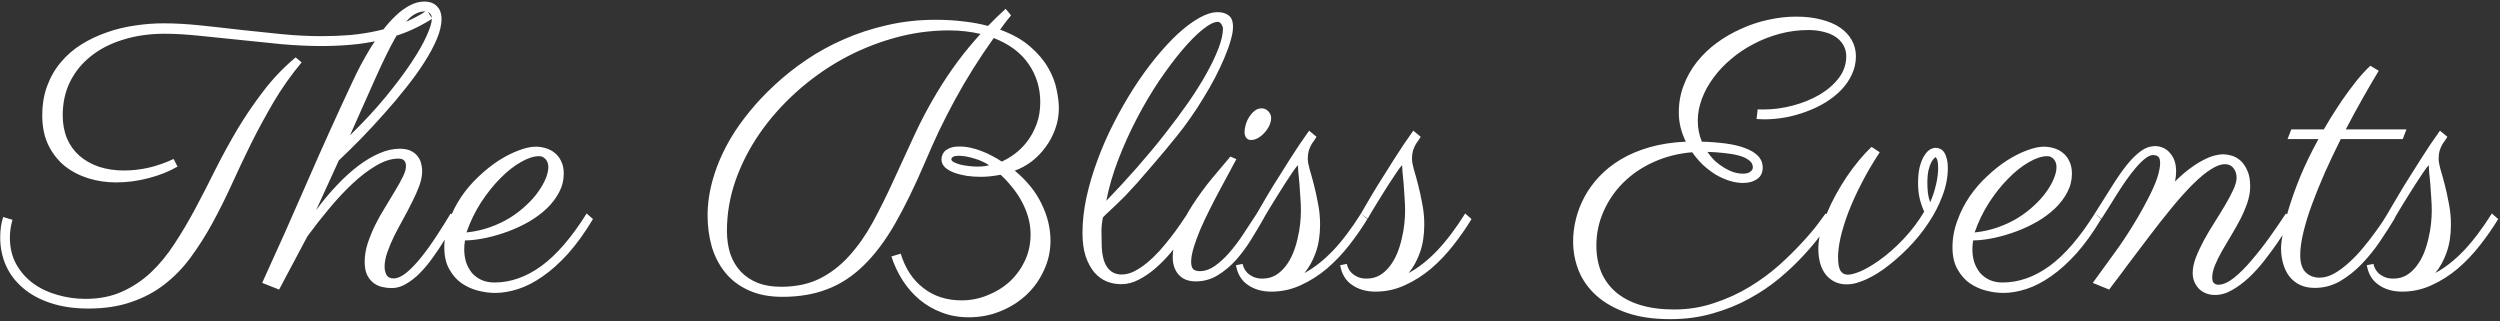 <svg width="327" height="42" viewBox="0 0 327 42" fill="none" xmlns="http://www.w3.org/2000/svg">
<rect x="0" y="0" width="327" height="42" fill="#333333" stroke="none"/>
<path d="M56.535 2.443C55.48 3.124 54.377 3.7 53.225 4.171C52.09 4.625 50.913 4.99 49.697 5.266C48.48 5.542 47.23 5.736 45.949 5.85C44.667 5.963 43.369 6.02 42.055 6.02C40.4 6.02 38.656 5.939 36.823 5.777C34.989 5.598 33.164 5.412 31.347 5.217C29.546 5.022 27.802 4.844 26.115 4.682C24.427 4.503 22.902 4.414 21.54 4.414C19.544 4.414 17.727 4.674 16.088 5.193C14.45 5.696 13.046 6.418 11.878 7.359C10.71 8.283 9.802 9.403 9.153 10.717C8.52 12.015 8.203 13.467 8.203 15.073C8.203 16.193 8.39 17.207 8.763 18.115C9.153 19.008 9.696 19.762 10.394 20.378C11.108 20.995 11.959 21.474 12.949 21.814C13.939 22.139 15.034 22.301 16.234 22.301C17.273 22.301 18.343 22.179 19.447 21.936C20.55 21.676 21.637 21.295 22.708 20.792L23.219 21.79C22.132 22.423 20.875 22.926 19.447 23.299C18.035 23.672 16.608 23.858 15.164 23.858C13.914 23.858 12.714 23.68 11.562 23.323C10.41 22.966 9.38 22.431 8.471 21.717C7.579 20.987 6.865 20.078 6.33 18.991C5.794 17.888 5.527 16.598 5.527 15.122C5.527 13.662 5.746 12.356 6.184 11.204C6.622 10.036 7.222 9.005 7.984 8.113C8.747 7.205 9.639 6.434 10.661 5.801C11.684 5.168 12.779 4.649 13.947 4.244C15.131 3.822 16.356 3.522 17.622 3.343C18.887 3.149 20.144 3.051 21.394 3.051C22.886 3.051 24.484 3.14 26.188 3.319C27.908 3.497 29.66 3.692 31.444 3.903C33.229 4.098 35.022 4.284 36.823 4.463C38.624 4.641 40.368 4.73 42.055 4.73C43.32 4.73 44.57 4.682 45.803 4.584C47.036 4.471 48.228 4.284 49.38 4.025C50.548 3.765 51.668 3.424 52.739 3.003C53.825 2.564 54.864 2.021 55.853 1.372L56.535 2.443ZM39.451 8.162C38.072 9.817 36.847 11.553 35.776 13.37C34.722 15.171 33.74 16.98 32.832 18.797C31.939 20.614 31.087 22.415 30.276 24.199C29.465 25.968 28.621 27.655 27.745 29.261C26.869 30.851 25.928 32.328 24.922 33.69C23.933 35.037 22.797 36.205 21.515 37.195C20.25 38.184 18.798 38.955 17.159 39.507C15.537 40.075 13.671 40.358 11.562 40.358C9.696 40.358 8.041 40.115 6.597 39.628C5.17 39.158 3.969 38.501 2.996 37.657C2.022 36.83 1.284 35.856 0.781 34.737C0.278 33.601 0.027 32.376 0.027 31.062C0.027 30.559 0.059 30.08 0.124 29.626C0.189 29.172 0.286 28.758 0.416 28.385L1.633 28.75C1.535 29.075 1.454 29.44 1.389 29.845C1.324 30.235 1.292 30.64 1.292 31.062C1.292 32.409 1.576 33.585 2.144 34.591C2.712 35.597 3.458 36.432 4.383 37.097C5.307 37.763 6.362 38.257 7.546 38.582C8.731 38.922 9.939 39.093 11.172 39.093C12.957 39.093 14.539 38.785 15.918 38.168C17.313 37.552 18.579 36.716 19.714 35.661C20.85 34.591 21.88 33.342 22.805 31.914C23.746 30.486 24.655 28.953 25.531 27.314C26.407 25.676 27.283 23.972 28.159 22.204C29.051 20.435 30.009 18.683 31.031 16.947C32.069 15.211 33.205 13.54 34.438 11.934C35.671 10.312 37.082 8.835 38.672 7.505L39.451 8.162ZM41.349 27.485C42.209 26.317 43.101 25.246 44.026 24.272C44.951 23.283 45.884 22.431 46.825 21.717C47.766 21.003 48.691 20.451 49.599 20.062C50.524 19.657 51.416 19.454 52.276 19.454C52.86 19.454 53.339 19.543 53.712 19.721C54.101 19.9 54.401 20.135 54.612 20.427C54.84 20.703 54.994 21.011 55.075 21.352C55.172 21.693 55.221 22.033 55.221 22.374C55.221 22.958 55.099 23.591 54.856 24.272C54.612 24.937 54.304 25.635 53.931 26.365C53.574 27.095 53.185 27.841 52.763 28.604C52.341 29.367 51.944 30.113 51.57 30.843C51.213 31.573 50.913 32.287 50.67 32.984C50.426 33.666 50.305 34.307 50.305 34.907C50.305 35.28 50.386 35.629 50.548 35.953C50.727 36.262 51.035 36.416 51.473 36.416C51.992 36.416 52.568 36.156 53.201 35.637C53.834 35.102 54.474 34.428 55.123 33.617C55.789 32.79 56.446 31.873 57.095 30.867C57.76 29.861 58.376 28.88 58.944 27.923L59.82 28.604C59.642 28.847 59.398 29.245 59.09 29.797C58.782 30.332 58.417 30.94 57.995 31.622C57.59 32.287 57.127 32.976 56.608 33.69C56.105 34.404 55.562 35.061 54.977 35.661C54.41 36.246 53.809 36.724 53.176 37.097C52.544 37.487 51.903 37.681 51.254 37.681C50.832 37.681 50.41 37.633 49.989 37.535C49.567 37.438 49.185 37.26 48.845 37C48.504 36.74 48.228 36.392 48.017 35.953C47.806 35.499 47.701 34.931 47.701 34.25C47.701 33.455 47.831 32.652 48.09 31.841C48.366 31.013 48.699 30.202 49.088 29.407C49.494 28.596 49.932 27.817 50.402 27.071C50.873 26.308 51.303 25.595 51.692 24.929C52.098 24.264 52.43 23.664 52.69 23.128C52.966 22.577 53.103 22.114 53.103 21.741C53.103 21.076 52.779 20.744 52.13 20.744C51.205 20.744 50.224 21.052 49.185 21.668C48.163 22.269 47.133 23.055 46.095 24.029C45.056 25.002 44.034 26.097 43.028 27.314C42.023 28.515 41.081 29.715 40.205 30.916L36.506 37.876L34.292 37C36.352 32.506 38.331 28.069 40.23 23.688C42.144 19.291 44.107 14.951 46.119 10.668C46.427 10.003 46.784 9.281 47.19 8.502C47.612 7.724 48.058 6.945 48.528 6.166C49.015 5.387 49.534 4.641 50.086 3.927C50.638 3.213 51.205 2.581 51.789 2.029C52.373 1.477 52.974 1.039 53.59 0.715C54.223 0.374 54.856 0.204 55.488 0.204C56.202 0.204 56.754 0.407 57.143 0.812C57.549 1.202 57.752 1.761 57.752 2.491C57.752 3.254 57.549 4.122 57.143 5.095C56.738 6.053 56.194 7.067 55.513 8.137C54.831 9.208 54.036 10.312 53.128 11.447C52.236 12.583 51.286 13.71 50.281 14.83C49.291 15.949 48.285 17.036 47.263 18.091C46.241 19.129 45.259 20.095 44.318 20.987L41.349 27.485ZM55.61 1.494C54.88 1.494 54.207 1.778 53.59 2.345C52.99 2.897 52.333 3.814 51.619 5.095C50.905 6.377 50.086 8.048 49.161 10.109C48.236 12.169 47.109 14.7 45.778 17.701C47.563 15.966 49.12 14.286 50.451 12.664C51.797 11.025 52.917 9.533 53.809 8.186C54.702 6.84 55.367 5.671 55.805 4.682C56.259 3.676 56.486 2.93 56.486 2.443C56.486 2.151 56.405 1.924 56.243 1.761C56.081 1.583 55.87 1.494 55.61 1.494ZM60.818 31.451C60.786 31.646 60.761 31.841 60.745 32.035C60.729 32.23 60.721 32.425 60.721 32.62C60.721 33.204 60.802 33.763 60.964 34.299C61.142 34.818 61.394 35.28 61.718 35.686C62.059 36.075 62.473 36.383 62.96 36.611C63.463 36.838 64.03 36.951 64.663 36.951C66.788 36.951 68.841 36.229 70.82 34.785C72.799 33.342 74.771 31.054 76.734 27.923L77.561 28.653C76.49 30.437 75.403 31.946 74.3 33.179C73.197 34.396 72.094 35.386 70.99 36.148C69.903 36.911 68.833 37.462 67.778 37.803C66.724 38.144 65.718 38.314 64.76 38.314C64.063 38.314 63.325 38.217 62.546 38.022C61.767 37.827 61.045 37.503 60.38 37.049C59.731 36.594 59.196 35.986 58.774 35.224C58.336 34.461 58.117 33.512 58.117 32.376C58.117 31.159 58.328 29.991 58.749 28.872C59.155 27.736 59.691 26.681 60.356 25.708C61.021 24.735 61.783 23.85 62.643 23.055C63.503 22.244 64.371 21.555 65.247 20.987C66.139 20.419 67.007 19.981 67.851 19.673C68.695 19.348 69.441 19.186 70.09 19.186C70.512 19.186 70.942 19.251 71.38 19.381C71.818 19.511 72.207 19.713 72.548 19.989C72.905 20.265 73.189 20.63 73.4 21.084C73.627 21.538 73.74 22.082 73.74 22.715C73.74 23.575 73.538 24.386 73.132 25.148C72.743 25.895 72.215 26.592 71.55 27.241C70.885 27.874 70.114 28.45 69.238 28.969C68.362 29.472 67.446 29.902 66.488 30.259C65.531 30.616 64.566 30.9 63.592 31.111C62.619 31.322 61.694 31.435 60.818 31.451ZM61.013 30.405C62.1 30.291 63.122 30.064 64.079 29.724C65.036 29.383 65.912 28.969 66.707 28.482C67.502 27.979 68.208 27.436 68.825 26.852C69.457 26.268 69.985 25.676 70.406 25.075C70.828 24.475 71.153 23.899 71.38 23.348C71.607 22.796 71.721 22.301 71.721 21.863C71.721 21.425 71.599 21.076 71.356 20.817C71.128 20.557 70.853 20.427 70.528 20.427C69.814 20.427 69.011 20.687 68.119 21.206C67.227 21.709 66.334 22.415 65.442 23.323C64.55 24.215 63.706 25.27 62.911 26.487C62.132 27.704 61.499 29.01 61.013 30.405ZM132.244 2.005C131.985 2.329 131.733 2.646 131.49 2.954C131.263 3.246 131.036 3.554 130.809 3.879C132.447 4.479 133.769 5.225 134.775 6.118C135.781 6.994 136.56 7.918 137.112 8.892C137.663 9.849 138.028 10.798 138.207 11.739C138.401 12.664 138.499 13.467 138.499 14.148C138.499 15.106 138.337 16.022 138.012 16.898C137.704 17.758 137.282 18.545 136.747 19.259C136.227 19.973 135.619 20.598 134.921 21.133C134.224 21.652 133.494 22.049 132.731 22.325C134.305 23.623 135.473 25.067 136.235 26.657C137.014 28.247 137.404 29.853 137.404 31.476C137.404 32.839 137.12 34.128 136.552 35.345C136 36.562 135.246 37.625 134.289 38.533C133.331 39.442 132.196 40.164 130.882 40.699C129.584 41.234 128.196 41.502 126.72 41.502C125.438 41.502 124.254 41.291 123.167 40.869C122.096 40.464 121.131 39.904 120.271 39.19C119.427 38.476 118.689 37.633 118.056 36.659C117.44 35.686 116.953 34.648 116.596 33.544L117.813 33.179C118.413 35.126 119.403 36.627 120.782 37.681C122.161 38.752 123.824 39.288 125.771 39.288C126.972 39.288 128.115 39.06 129.202 38.606C130.306 38.168 131.271 37.568 132.098 36.805C132.926 36.027 133.583 35.118 134.07 34.08C134.556 33.025 134.8 31.889 134.8 30.673C134.8 29.845 134.686 29.058 134.459 28.312C134.232 27.566 133.932 26.86 133.559 26.195C133.185 25.53 132.764 24.921 132.293 24.37C131.839 23.802 131.368 23.299 130.882 22.861C130.444 22.942 130.005 23.007 129.567 23.055C129.129 23.104 128.699 23.128 128.278 23.128C127.694 23.128 127.093 23.088 126.477 23.007C125.876 22.909 125.325 22.771 124.822 22.593C124.335 22.415 123.93 22.179 123.605 21.887C123.297 21.595 123.143 21.238 123.143 20.817C123.143 20.719 123.167 20.581 123.216 20.403C123.264 20.208 123.362 20.021 123.508 19.843C123.67 19.665 123.905 19.511 124.213 19.381C124.522 19.235 124.944 19.162 125.479 19.162C125.982 19.162 126.485 19.218 126.988 19.332C127.507 19.446 128.002 19.6 128.472 19.794C128.943 19.973 129.397 20.184 129.835 20.427C130.273 20.654 130.671 20.89 131.028 21.133C131.612 20.873 132.196 20.524 132.78 20.086C133.38 19.632 133.924 19.081 134.41 18.432C134.897 17.783 135.295 17.036 135.603 16.193C135.911 15.349 136.065 14.4 136.065 13.345C136.065 11.496 135.554 9.833 134.532 8.356C133.51 6.88 131.993 5.753 129.981 4.974C129.008 6.337 128.099 7.691 127.255 9.038C126.412 10.384 125.625 11.731 124.895 13.078C124.165 14.424 123.475 15.771 122.826 17.117C122.194 18.464 121.585 19.827 121.001 21.206C119.655 24.353 118.34 27.047 117.059 29.285C115.777 31.508 114.406 33.325 112.946 34.737C111.502 36.148 109.92 37.178 108.2 37.827C106.497 38.493 104.542 38.825 102.335 38.825C100.632 38.825 99.164 38.541 97.93 37.973C96.698 37.422 95.683 36.659 94.888 35.686C94.094 34.712 93.501 33.585 93.112 32.303C92.739 31.005 92.552 29.626 92.552 28.166C92.552 26.544 92.812 24.872 93.331 23.153C93.85 21.417 94.621 19.689 95.643 17.969C96.292 16.882 97.095 15.755 98.052 14.586C99.009 13.402 100.105 12.242 101.338 11.106C102.571 9.955 103.942 8.868 105.45 7.845C106.975 6.807 108.614 5.907 110.366 5.144C112.135 4.365 114.017 3.749 116.012 3.295C118.024 2.824 120.141 2.589 122.364 2.589C123.727 2.589 124.968 2.662 126.087 2.808C127.223 2.938 128.269 3.132 129.227 3.392C129.6 3.019 129.973 2.646 130.346 2.272C130.736 1.899 131.133 1.526 131.539 1.153L132.244 2.005ZM122.559 12.104C123.419 10.677 124.311 9.338 125.236 8.089C126.177 6.823 127.182 5.606 128.253 4.438C127.637 4.292 126.98 4.179 126.282 4.098C125.601 4.017 124.879 3.976 124.116 3.976C121.666 3.976 119.249 4.317 116.864 4.998C114.495 5.663 112.232 6.596 110.074 7.797C107.933 8.997 105.945 10.425 104.112 12.08C102.279 13.735 100.689 15.536 99.342 17.483C98.012 19.413 96.965 21.457 96.203 23.615C95.456 25.773 95.083 27.963 95.083 30.186C95.083 31.289 95.229 32.295 95.521 33.204C95.829 34.096 96.284 34.867 96.884 35.516C97.484 36.148 98.223 36.643 99.099 37C99.991 37.341 101.013 37.511 102.165 37.511C104.096 37.511 105.783 37.154 107.227 36.44C108.671 35.71 109.953 34.721 111.072 33.471C112.208 32.222 113.23 30.77 114.138 29.115C115.047 27.444 115.931 25.668 116.791 23.785C117.667 21.904 118.559 19.965 119.468 17.969C120.376 15.974 121.407 14.019 122.559 12.104ZM129.373 21.62C129.129 21.441 128.837 21.279 128.497 21.133C128.172 20.971 127.831 20.841 127.475 20.744C127.118 20.63 126.761 20.541 126.404 20.476C126.047 20.411 125.739 20.378 125.479 20.378C125.025 20.378 124.733 20.435 124.603 20.549C124.489 20.646 124.433 20.735 124.433 20.817C124.433 20.962 124.538 21.092 124.749 21.206C124.976 21.32 125.252 21.425 125.576 21.522C125.917 21.603 126.29 21.668 126.696 21.717C127.101 21.766 127.499 21.79 127.888 21.79C128.067 21.79 128.269 21.782 128.497 21.766C128.724 21.749 129.016 21.701 129.373 21.62ZM159.282 1.591C159.85 1.591 160.32 1.729 160.693 2.005C161.083 2.281 161.277 2.784 161.277 3.514C161.277 4.017 161.172 4.617 160.961 5.314C160.766 6.012 160.49 6.775 160.134 7.602C159.793 8.413 159.387 9.273 158.917 10.182C158.446 11.074 157.935 11.966 157.384 12.859C156.848 13.751 156.28 14.619 155.68 15.463C155.096 16.306 154.512 17.085 153.928 17.799C152.76 19.243 151.746 20.46 150.886 21.449C150.042 22.439 149.312 23.283 148.696 23.98C148.079 24.662 147.56 25.221 147.138 25.659C146.716 26.081 146.343 26.446 146.019 26.755C145.694 27.063 145.394 27.347 145.118 27.606C144.842 27.85 144.558 28.125 144.266 28.434C144.137 29.05 144.072 29.642 144.072 30.21C144.088 30.762 144.096 31.273 144.096 31.743C144.096 33.155 144.323 34.201 144.777 34.883C145.232 35.564 145.873 35.905 146.7 35.905C147.252 35.905 147.803 35.767 148.355 35.491C148.923 35.199 149.482 34.826 150.034 34.372C150.586 33.917 151.121 33.406 151.64 32.839C152.159 32.255 152.646 31.67 153.1 31.086C153.571 30.486 153.993 29.91 154.366 29.358C154.739 28.807 155.064 28.328 155.339 27.923L156.24 28.604C156.191 28.669 156.029 28.928 155.753 29.383C155.493 29.821 155.145 30.356 154.707 30.989C154.269 31.622 153.749 32.303 153.149 33.033C152.549 33.747 151.9 34.412 151.202 35.029C150.505 35.645 149.766 36.156 148.988 36.562C148.225 36.968 147.446 37.17 146.651 37.17C145.986 37.17 145.345 37.049 144.729 36.805C144.128 36.546 143.593 36.148 143.123 35.613C142.668 35.061 142.295 34.364 142.003 33.52C141.727 32.676 141.589 31.662 141.589 30.478C141.589 29.002 141.76 27.46 142.1 25.854C142.457 24.232 142.936 22.609 143.536 20.987C144.137 19.348 144.842 17.734 145.654 16.144C146.465 14.554 147.325 13.045 148.233 11.617C149.158 10.174 150.115 8.843 151.105 7.626C152.111 6.393 153.092 5.331 154.05 4.438C155.023 3.546 155.956 2.848 156.848 2.345C157.74 1.843 158.552 1.591 159.282 1.591ZM144.704 26.268C146.083 24.84 147.414 23.396 148.696 21.936C149.993 20.46 151.202 19.008 152.322 17.58C153.457 16.136 154.496 14.741 155.437 13.394C156.378 12.031 157.181 10.749 157.846 9.549C158.511 8.348 159.03 7.253 159.403 6.264C159.777 5.274 159.963 4.422 159.963 3.708C159.963 3.578 159.898 3.408 159.768 3.197C159.639 2.97 159.485 2.857 159.306 2.857C158.803 2.857 158.138 3.189 157.311 3.854C156.483 4.519 155.583 5.428 154.609 6.58C153.652 7.716 152.654 9.046 151.616 10.571C150.594 12.096 149.628 13.727 148.72 15.463C147.811 17.199 147 18.991 146.286 20.841C145.572 22.69 145.045 24.499 144.704 26.268ZM166.266 15.414C166.266 15.738 166.185 16.079 166.023 16.436C165.861 16.777 165.65 17.085 165.39 17.361C165.147 17.637 164.871 17.864 164.563 18.042C164.254 18.221 163.946 18.31 163.638 18.31C163.362 18.31 163.151 18.213 163.005 18.018C162.859 17.807 162.786 17.555 162.786 17.264C162.786 17.004 162.835 16.696 162.932 16.339C163.03 15.982 163.176 15.649 163.37 15.341C163.565 15.016 163.8 14.741 164.076 14.514C164.352 14.286 164.668 14.173 165.025 14.173C165.366 14.173 165.658 14.303 165.901 14.562C166.145 14.822 166.266 15.106 166.266 15.414ZM161.715 20.817C161.504 21.238 161.204 21.798 160.815 22.496C160.442 23.177 160.036 23.931 159.598 24.759C159.16 25.57 158.714 26.43 158.26 27.339C157.805 28.231 157.392 29.107 157.018 29.967C156.662 30.811 156.37 31.605 156.142 32.352C155.915 33.098 155.802 33.731 155.802 34.25C155.802 34.721 155.899 35.045 156.094 35.224C156.288 35.386 156.564 35.467 156.921 35.467C157.586 35.467 158.235 35.248 158.868 34.81C159.501 34.372 160.125 33.804 160.742 33.106C161.375 32.392 161.991 31.581 162.591 30.673C163.192 29.764 163.792 28.847 164.392 27.923L165.268 28.604C164.798 29.448 164.263 30.348 163.662 31.305C163.078 32.263 162.421 33.155 161.691 33.982C160.961 34.794 160.158 35.467 159.282 36.002C158.406 36.538 157.448 36.805 156.41 36.805C155.437 36.805 154.69 36.513 154.171 35.929C153.652 35.345 153.392 34.591 153.392 33.666C153.392 32.579 153.644 31.443 154.147 30.259C154.65 29.075 155.274 27.906 156.021 26.755C156.783 25.586 157.603 24.467 158.479 23.396C159.371 22.325 160.19 21.352 160.937 20.476L161.715 20.817ZM172.204 17.896C172.123 18.042 172.018 18.204 171.888 18.383C171.758 18.545 171.628 18.74 171.498 18.967C171.385 19.178 171.279 19.429 171.182 19.721C171.101 20.013 171.06 20.362 171.06 20.768C171.06 21.109 171.142 21.571 171.304 22.155C171.482 22.739 171.669 23.412 171.863 24.175C172.058 24.921 172.237 25.741 172.399 26.633C172.577 27.509 172.667 28.418 172.667 29.358C172.667 30.738 172.48 31.954 172.107 33.009C171.734 34.063 171.239 34.964 170.622 35.71C171.888 35.029 173.129 34.055 174.346 32.79C175.563 31.508 176.787 29.886 178.021 27.923L178.848 28.653C178.15 29.805 177.355 30.948 176.463 32.084C175.587 33.204 174.622 34.218 173.567 35.126C172.512 36.018 171.377 36.74 170.16 37.292C168.943 37.86 167.653 38.144 166.291 38.144C165.074 38.144 164.052 37.852 163.224 37.268C162.381 36.7 161.861 35.84 161.667 34.688L162.543 34.518C162.543 34.615 162.591 34.777 162.689 35.004C162.77 35.215 162.908 35.426 163.103 35.637C163.297 35.848 163.565 36.035 163.906 36.197C164.23 36.359 164.636 36.44 165.122 36.44C165.771 36.44 166.347 36.294 166.85 36.002C167.353 35.694 167.791 35.297 168.164 34.81C168.538 34.323 168.854 33.771 169.114 33.155C169.373 32.522 169.576 31.873 169.722 31.208C169.884 30.543 169.998 29.894 170.063 29.261C170.128 28.628 170.16 28.052 170.16 27.533C170.16 27.014 170.136 26.438 170.087 25.805C170.055 25.173 170.014 24.572 169.965 24.005C169.917 23.421 169.868 22.918 169.819 22.496C169.787 22.058 169.771 21.774 169.771 21.644V21.595C169.56 21.822 169.308 22.155 169.016 22.593C168.724 23.031 168.408 23.51 168.067 24.029C167.743 24.548 167.41 25.075 167.069 25.611C166.745 26.146 166.445 26.633 166.169 27.071C165.909 27.509 165.69 27.874 165.512 28.166C165.35 28.442 165.268 28.588 165.268 28.604L164.392 27.923C164.409 27.906 164.611 27.558 165.001 26.876C165.39 26.195 165.901 25.335 166.534 24.297C167.183 23.242 167.913 22.082 168.724 20.817C169.535 19.535 170.371 18.294 171.231 17.093L172.204 17.896ZM185.832 17.896C185.751 18.042 185.646 18.204 185.516 18.383C185.386 18.545 185.256 18.74 185.127 18.967C185.013 19.178 184.908 19.429 184.81 19.721C184.729 20.013 184.689 20.362 184.689 20.768C184.689 21.109 184.77 21.571 184.932 22.155C185.11 22.739 185.297 23.412 185.492 24.175C185.686 24.921 185.865 25.741 186.027 26.633C186.206 27.509 186.295 28.418 186.295 29.358C186.295 30.738 186.108 31.954 185.735 33.009C185.362 34.063 184.867 34.964 184.251 35.71C185.516 35.029 186.757 34.055 187.974 32.79C189.191 31.508 190.416 29.886 191.649 27.923L192.476 28.653C191.779 29.805 190.984 30.948 190.091 32.084C189.215 33.204 188.25 34.218 187.195 35.126C186.141 36.018 185.005 36.74 183.788 37.292C182.571 37.86 181.282 38.144 179.919 38.144C178.702 38.144 177.68 37.852 176.852 37.268C176.009 36.7 175.49 35.84 175.295 34.688L176.171 34.518C176.171 34.615 176.22 34.777 176.317 35.004C176.398 35.215 176.536 35.426 176.731 35.637C176.925 35.848 177.193 36.035 177.534 36.197C177.858 36.359 178.264 36.44 178.751 36.44C179.4 36.44 179.976 36.294 180.478 36.002C180.981 35.694 181.419 35.297 181.793 34.81C182.166 34.323 182.482 33.771 182.742 33.155C183.001 32.522 183.204 31.873 183.35 31.208C183.512 30.543 183.626 29.894 183.691 29.261C183.756 28.628 183.788 28.052 183.788 27.533C183.788 27.014 183.764 26.438 183.715 25.805C183.683 25.173 183.642 24.572 183.593 24.005C183.545 23.421 183.496 22.918 183.447 22.496C183.415 22.058 183.399 21.774 183.399 21.644V21.595C183.188 21.822 182.936 22.155 182.644 22.593C182.352 23.031 182.036 23.51 181.695 24.029C181.371 24.548 181.038 25.075 180.697 25.611C180.373 26.146 180.073 26.633 179.797 27.071C179.537 27.509 179.318 27.874 179.14 28.166C178.978 28.442 178.897 28.588 178.897 28.604L178.021 27.923C178.037 27.906 178.24 27.558 178.629 26.876C179.018 26.195 179.529 25.335 180.162 24.297C180.811 23.242 181.541 22.082 182.352 20.817C183.164 19.535 183.999 18.294 184.859 17.093L185.832 17.896ZM229.905 14.294C229.954 14.311 230.019 14.319 230.1 14.319H230.684C231.949 14.319 233.223 14.148 234.505 13.808C235.786 13.467 236.946 12.996 237.985 12.396C239.023 11.78 239.867 11.05 240.516 10.206C241.164 9.346 241.489 8.405 241.489 7.383C241.489 6.831 241.367 6.345 241.124 5.923C240.881 5.485 240.54 5.12 240.102 4.828C239.68 4.536 239.161 4.317 238.544 4.171C237.944 4.008 237.279 3.927 236.549 3.927C235.267 3.927 234.018 4.09 232.801 4.414C231.584 4.738 230.44 5.185 229.37 5.753C228.299 6.304 227.317 6.961 226.425 7.724C225.533 8.47 224.762 9.289 224.113 10.182C223.464 11.058 222.961 11.974 222.604 12.932C222.247 13.889 222.069 14.846 222.069 15.803C222.069 16.761 222.247 17.669 222.604 18.529C223.724 18.561 224.77 18.642 225.744 18.772C226.717 18.902 227.561 19.105 228.274 19.381C228.988 19.64 229.548 19.981 229.954 20.403C230.359 20.825 230.562 21.336 230.562 21.936C230.562 22.585 230.319 23.08 229.832 23.421C229.345 23.761 228.737 23.931 228.007 23.931C227.423 23.931 226.822 23.834 226.206 23.64C225.589 23.445 224.989 23.177 224.405 22.836C223.837 22.48 223.286 22.058 222.75 21.571C222.231 21.068 221.761 20.516 221.339 19.916C219.538 20.062 217.867 20.484 216.325 21.182C214.8 21.863 213.478 22.755 212.359 23.858C211.255 24.945 210.387 26.203 209.755 27.631C209.122 29.042 208.806 30.535 208.806 32.108C208.806 33.39 209.017 34.55 209.438 35.589C209.876 36.611 210.517 37.487 211.361 38.217C212.221 38.947 213.283 39.507 214.549 39.896C215.831 40.285 217.307 40.48 218.978 40.48C220.828 40.48 222.58 40.196 224.235 39.628C225.906 39.077 227.447 38.371 228.859 37.511C230.27 36.651 231.552 35.71 232.704 34.688C233.856 33.65 234.853 32.668 235.697 31.743C236.557 30.819 237.246 30.007 237.766 29.31C238.285 28.596 238.625 28.134 238.788 27.923L239.664 28.604C239.291 29.14 238.788 29.845 238.155 30.721C237.522 31.581 236.752 32.498 235.843 33.471C234.951 34.445 233.912 35.426 232.728 36.416C231.56 37.389 230.246 38.274 228.786 39.069C227.342 39.864 225.76 40.504 224.04 40.991C222.32 41.494 220.463 41.745 218.467 41.745C216.277 41.745 214.387 41.47 212.797 40.918C211.207 40.367 209.885 39.62 208.83 38.679C207.792 37.754 207.021 36.684 206.518 35.467C206.015 34.234 205.764 32.936 205.764 31.573C205.764 30.616 205.885 29.642 206.129 28.653C206.372 27.663 206.745 26.698 207.248 25.757C207.751 24.816 208.4 23.923 209.195 23.08C209.99 22.236 210.931 21.49 212.018 20.841C213.105 20.192 214.354 19.665 215.766 19.259C217.177 18.853 218.759 18.61 220.511 18.529C220.219 17.945 219.992 17.337 219.83 16.704C219.668 16.055 219.587 15.39 219.587 14.708C219.587 13.459 219.797 12.283 220.219 11.179C220.641 10.06 221.217 9.038 221.947 8.113C222.693 7.172 223.561 6.337 224.551 5.606C225.557 4.876 226.628 4.26 227.763 3.757C228.899 3.238 230.075 2.848 231.292 2.589C232.525 2.313 233.742 2.175 234.943 2.175C236.176 2.175 237.271 2.305 238.228 2.564C239.201 2.808 240.021 3.157 240.686 3.611C241.351 4.065 241.862 4.617 242.219 5.266C242.576 5.899 242.754 6.596 242.754 7.359C242.754 8.202 242.576 8.997 242.219 9.744C241.878 10.49 241.408 11.171 240.808 11.788C240.223 12.388 239.534 12.932 238.739 13.418C237.96 13.889 237.125 14.286 236.232 14.611C235.356 14.935 234.448 15.187 233.507 15.365C232.566 15.527 231.657 15.609 230.781 15.609C230.489 15.609 230.254 15.601 230.075 15.584C229.897 15.568 229.791 15.56 229.759 15.56L229.905 14.294ZM229.272 21.887C229.272 21.498 229.094 21.182 228.737 20.938C228.396 20.679 227.942 20.476 227.374 20.33C226.822 20.184 226.19 20.078 225.476 20.013C224.778 19.932 224.064 19.884 223.334 19.867C223.643 20.322 223.983 20.727 224.356 21.084C224.746 21.425 225.143 21.717 225.549 21.96C225.954 22.204 226.36 22.39 226.766 22.52C227.187 22.65 227.585 22.715 227.958 22.715C228.396 22.715 228.721 22.634 228.932 22.471C229.159 22.309 229.272 22.114 229.272 21.887ZM251.686 27.679C251.426 27.111 251.223 26.519 251.077 25.903C250.948 25.286 250.883 24.645 250.883 23.98C250.883 23.12 250.956 22.398 251.102 21.814C251.264 21.214 251.459 20.735 251.686 20.378C251.913 20.005 252.156 19.738 252.416 19.575C252.692 19.413 252.951 19.332 253.195 19.332C253.406 19.332 253.6 19.381 253.779 19.478C253.973 19.559 254.144 19.705 254.29 19.916C254.436 20.127 254.549 20.403 254.63 20.744C254.728 21.084 254.776 21.506 254.776 22.009C254.776 23.177 254.541 24.378 254.071 25.611C253.616 26.844 253 28.036 252.221 29.188C251.459 30.34 250.574 31.427 249.569 32.449C248.563 33.471 247.524 34.372 246.454 35.151C246.161 35.361 245.821 35.589 245.431 35.832C245.058 36.059 244.653 36.278 244.215 36.489C243.793 36.684 243.347 36.854 242.876 37C242.422 37.13 241.976 37.195 241.538 37.195C240.451 37.195 239.558 36.789 238.861 35.978C238.179 35.151 237.839 33.999 237.839 32.522C237.839 31.841 237.936 31.111 238.131 30.332C238.325 29.553 238.593 28.758 238.934 27.947C239.274 27.12 239.672 26.292 240.126 25.465C240.58 24.637 241.059 23.85 241.562 23.104C242.081 22.342 242.617 21.628 243.168 20.962C243.72 20.297 244.263 19.713 244.799 19.21L245.869 19.916C244.928 21.344 244.117 22.731 243.436 24.078C242.754 25.408 242.187 26.665 241.732 27.85C241.294 29.034 240.962 30.121 240.735 31.111C240.524 32.084 240.418 32.928 240.418 33.642C240.418 34.469 240.524 35.061 240.735 35.418C240.962 35.759 241.278 35.929 241.684 35.929C242.073 35.929 242.608 35.791 243.29 35.516C243.987 35.224 244.791 34.761 245.699 34.128C246.851 33.317 247.946 32.36 248.984 31.257C250.039 30.137 250.939 28.945 251.686 27.679ZM252.465 26.462C252.789 25.732 253.04 24.978 253.219 24.199C253.414 23.404 253.511 22.658 253.511 21.96C253.511 21.474 253.47 21.125 253.389 20.914C253.308 20.703 253.243 20.581 253.195 20.549C253.178 20.549 253.113 20.598 253 20.695C252.886 20.792 252.757 20.971 252.611 21.23C252.481 21.474 252.359 21.822 252.246 22.277C252.148 22.715 252.099 23.283 252.099 23.98C252.099 24.386 252.124 24.816 252.172 25.27C252.237 25.724 252.335 26.122 252.465 26.462ZM258.086 31.451C258.054 31.646 258.029 31.841 258.013 32.035C257.997 32.23 257.989 32.425 257.989 32.62C257.989 33.204 258.07 33.763 258.232 34.299C258.411 34.818 258.662 35.28 258.987 35.686C259.327 36.075 259.741 36.383 260.228 36.611C260.731 36.838 261.299 36.951 261.931 36.951C264.057 36.951 266.109 36.229 268.088 34.785C270.068 33.342 272.039 31.054 274.002 27.923L274.829 28.653C273.759 30.437 272.672 31.946 271.568 33.179C270.465 34.396 269.362 35.386 268.259 36.148C267.172 36.911 266.101 37.462 265.046 37.803C263.992 38.144 262.986 38.314 262.029 38.314C261.331 38.314 260.593 38.217 259.814 38.022C259.035 37.827 258.313 37.503 257.648 37.049C256.999 36.594 256.464 35.986 256.042 35.224C255.604 34.461 255.385 33.512 255.385 32.376C255.385 31.159 255.596 29.991 256.018 28.872C256.423 27.736 256.959 26.681 257.624 25.708C258.289 24.735 259.051 23.85 259.911 23.055C260.771 22.244 261.639 21.555 262.515 20.987C263.408 20.419 264.276 19.981 265.119 19.673C265.963 19.348 266.709 19.186 267.358 19.186C267.78 19.186 268.21 19.251 268.648 19.381C269.086 19.511 269.475 19.713 269.816 19.989C270.173 20.265 270.457 20.63 270.668 21.084C270.895 21.538 271.009 22.082 271.009 22.715C271.009 23.575 270.806 24.386 270.4 25.148C270.011 25.895 269.484 26.592 268.818 27.241C268.153 27.874 267.383 28.45 266.506 28.969C265.63 29.472 264.714 29.902 263.756 30.259C262.799 30.616 261.834 30.9 260.86 31.111C259.887 31.322 258.962 31.435 258.086 31.451ZM258.281 30.405C259.368 30.291 260.39 30.064 261.347 29.724C262.304 29.383 263.181 28.969 263.975 28.482C264.77 27.979 265.476 27.436 266.093 26.852C266.725 26.268 267.253 25.676 267.675 25.075C268.096 24.475 268.421 23.899 268.648 23.348C268.875 22.796 268.989 22.301 268.989 21.863C268.989 21.425 268.867 21.076 268.624 20.817C268.397 20.557 268.121 20.427 267.796 20.427C267.082 20.427 266.279 20.687 265.387 21.206C264.495 21.709 263.602 22.415 262.71 23.323C261.818 24.215 260.974 25.27 260.179 26.487C259.4 27.704 258.768 29.01 258.281 30.405ZM294.323 24.37C294.323 25.067 294.201 25.781 293.958 26.511C293.714 27.225 293.406 27.947 293.033 28.677C292.66 29.391 292.262 30.097 291.84 30.794C291.418 31.492 291.021 32.165 290.648 32.814C290.275 33.463 289.966 34.088 289.723 34.688C289.48 35.272 289.358 35.807 289.358 36.294C289.358 36.667 289.439 36.919 289.601 37.049C289.764 37.178 289.942 37.243 290.137 37.243C290.753 37.243 291.443 36.943 292.205 36.343C292.968 35.726 293.738 34.956 294.517 34.031C295.312 33.106 296.099 32.1 296.878 31.013C297.657 29.926 298.362 28.896 298.995 27.923L299.871 28.604C299.741 28.799 299.506 29.188 299.165 29.772C298.825 30.34 298.403 30.997 297.9 31.743C297.397 32.474 296.829 33.244 296.196 34.055C295.58 34.85 294.915 35.589 294.201 36.27C293.487 36.935 292.749 37.487 291.986 37.925C291.24 38.363 290.486 38.582 289.723 38.582C289.285 38.582 288.888 38.509 288.531 38.363C288.174 38.217 287.865 38.014 287.606 37.754C287.362 37.495 287.168 37.195 287.022 36.854C286.876 36.497 286.803 36.124 286.803 35.734C286.803 35.102 286.941 34.42 287.216 33.69C287.508 32.944 287.865 32.181 288.287 31.403C288.709 30.624 289.171 29.845 289.674 29.066C290.177 28.271 290.64 27.517 291.062 26.803C291.483 26.089 291.832 25.432 292.108 24.832C292.4 24.215 292.546 23.688 292.546 23.25C292.546 22.747 292.408 22.325 292.132 21.985C291.873 21.644 291.5 21.474 291.013 21.474C290.494 21.474 289.893 21.693 289.212 22.131C288.531 22.552 287.768 23.177 286.924 24.005C286.081 24.832 285.156 25.854 284.15 27.071C283.16 28.271 282.082 29.642 280.913 31.184C280.248 32.076 279.599 32.936 278.967 33.763C278.691 34.12 278.415 34.485 278.139 34.858C277.863 35.232 277.587 35.605 277.312 35.978C277.036 36.335 276.776 36.675 276.533 37C276.29 37.341 276.071 37.633 275.876 37.876L273.734 37L276.582 33.082C276.987 32.53 277.401 31.938 277.823 31.305C278.245 30.673 278.658 30.024 279.064 29.358C279.486 28.677 279.883 27.996 280.256 27.314C280.629 26.633 280.978 25.968 281.303 25.319C281.773 24.345 282.098 23.542 282.276 22.909C282.455 22.261 282.544 21.741 282.544 21.352C282.544 20.914 282.463 20.63 282.301 20.5C282.138 20.354 281.911 20.281 281.619 20.281C281.311 20.281 280.954 20.443 280.548 20.768C280.159 21.076 279.753 21.482 279.332 21.985C278.91 22.471 278.48 23.031 278.042 23.664C277.62 24.28 277.214 24.897 276.825 25.513C276.436 26.13 276.071 26.714 275.73 27.266C275.389 27.817 275.105 28.263 274.878 28.604L274.002 27.923C274.829 26.625 275.576 25.44 276.241 24.37C276.922 23.283 277.571 22.35 278.188 21.571C278.82 20.792 279.429 20.192 280.013 19.77C280.613 19.332 281.246 19.113 281.911 19.113C282.268 19.113 282.609 19.186 282.933 19.332C283.274 19.478 283.566 19.697 283.809 19.989C284.069 20.265 284.272 20.606 284.418 21.011C284.564 21.417 284.637 21.887 284.637 22.423C284.637 22.845 284.588 23.283 284.491 23.737C285.205 23.039 285.87 22.463 286.486 22.009C287.103 21.555 287.671 21.198 288.19 20.938C288.709 20.662 289.188 20.468 289.626 20.354C290.064 20.241 290.461 20.184 290.818 20.184C291.126 20.184 291.483 20.241 291.889 20.354C292.295 20.468 292.676 20.679 293.033 20.987C293.39 21.295 293.69 21.725 293.933 22.277C294.193 22.812 294.323 23.51 294.323 24.37ZM303.96 16.923C304.122 16.647 304.406 16.168 304.811 15.487C305.233 14.806 305.72 14.051 306.272 13.224C306.839 12.396 307.448 11.569 308.097 10.741C308.762 9.898 309.411 9.184 310.044 8.6L311.139 9.257C310.441 10.409 309.727 11.634 308.997 12.932C308.267 14.213 307.545 15.544 306.831 16.923H314.765L314.278 18.188H306.174C305.444 19.648 304.755 21.1 304.106 22.544C303.473 23.988 302.913 25.367 302.426 26.681C301.94 27.996 301.558 29.229 301.283 30.381C301.007 31.516 300.869 32.506 300.869 33.35C300.869 34.404 301.112 35.167 301.599 35.637C302.086 36.092 302.686 36.319 303.4 36.319C304.033 36.319 304.682 36.132 305.347 35.759C306.012 35.37 306.661 34.883 307.294 34.299C307.943 33.715 308.551 33.074 309.119 32.376C309.703 31.678 310.214 31.021 310.652 30.405C311.106 29.788 311.479 29.253 311.772 28.799C312.064 28.328 312.242 28.036 312.307 27.923L313.207 28.604C312.639 29.545 311.999 30.543 311.285 31.597C310.571 32.652 309.776 33.633 308.9 34.542C308.04 35.434 307.099 36.181 306.077 36.781C305.055 37.365 303.952 37.657 302.767 37.657C302.037 37.657 301.396 37.527 300.845 37.268C300.309 37.008 299.855 36.651 299.482 36.197C299.109 35.726 298.833 35.175 298.654 34.542C298.46 33.909 298.362 33.22 298.362 32.474C298.362 31.987 298.443 31.297 298.606 30.405C298.752 29.513 299.011 28.458 299.384 27.241C299.758 26.008 300.252 24.629 300.869 23.104C301.502 21.579 302.297 19.94 303.254 18.188H299.214L299.701 16.923H303.96ZM320.119 17.896C320.038 18.042 319.932 18.204 319.802 18.383C319.673 18.545 319.543 18.74 319.413 18.967C319.299 19.178 319.194 19.429 319.097 19.721C319.016 20.013 318.975 20.362 318.975 20.768C318.975 21.109 319.056 21.571 319.218 22.155C319.397 22.739 319.583 23.412 319.778 24.175C319.973 24.921 320.151 25.741 320.313 26.633C320.492 27.509 320.581 28.418 320.581 29.358C320.581 30.738 320.395 31.954 320.021 33.009C319.648 34.063 319.153 34.964 318.537 35.71C319.802 35.029 321.044 34.055 322.26 32.79C323.477 31.508 324.702 29.886 325.935 27.923L326.763 28.653C326.065 29.805 325.27 30.948 324.378 32.084C323.502 33.204 322.536 34.218 321.482 35.126C320.427 36.018 319.291 36.74 318.075 37.292C316.858 37.86 315.568 38.144 314.205 38.144C312.988 38.144 311.966 37.852 311.139 37.268C310.295 36.7 309.776 35.84 309.581 34.688L310.457 34.518C310.457 34.615 310.506 34.777 310.603 35.004C310.685 35.215 310.822 35.426 311.017 35.637C311.212 35.848 311.479 36.035 311.82 36.197C312.145 36.359 312.55 36.44 313.037 36.44C313.686 36.44 314.262 36.294 314.765 36.002C315.268 35.694 315.706 35.297 316.079 34.81C316.452 34.323 316.769 33.771 317.028 33.155C317.288 32.522 317.49 31.873 317.637 31.208C317.799 30.543 317.912 29.894 317.977 29.261C318.042 28.628 318.075 28.052 318.075 27.533C318.075 27.014 318.05 26.438 318.002 25.805C317.969 25.173 317.929 24.572 317.88 24.005C317.831 23.421 317.783 22.918 317.734 22.496C317.701 22.058 317.685 21.774 317.685 21.644V21.595C317.474 21.822 317.223 22.155 316.931 22.593C316.639 23.031 316.322 23.51 315.982 24.029C315.657 24.548 315.325 25.075 314.984 25.611C314.659 26.146 314.359 26.633 314.083 27.071C313.824 27.509 313.605 27.874 313.426 28.166C313.264 28.442 313.183 28.588 313.183 28.604L312.307 27.923C312.323 27.906 312.526 27.558 312.915 26.876C313.305 26.195 313.816 25.335 314.448 24.297C315.097 23.242 315.828 22.082 316.639 20.817C317.45 19.535 318.285 18.294 319.145 17.093L320.119 17.896Z" fill="white"/>
</svg>
